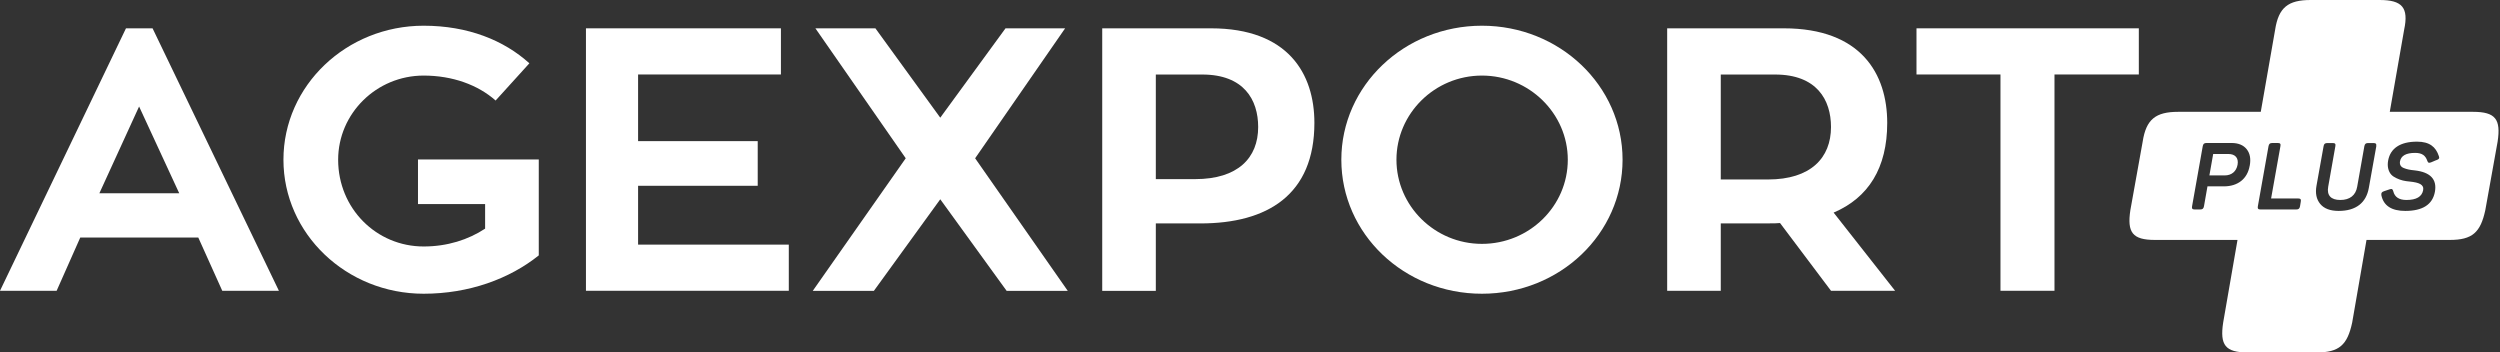 <svg width="305" height="43" viewBox="0 0 305 43" fill="none" xmlns="http://www.w3.org/2000/svg">
<rect x="0" y="0" width="305" height="43" fill="#333333" stroke="none"/>
<path d="M271.873 18.787H270.008L269.546 21.401H271.41C272.25 21.401 272.833 20.921 272.983 20.101C273.132 19.282 272.705 18.787 271.865 18.787H271.873Z" fill="white"/>
<path d="M301.713 13.643H291.553L293.303 3.639C293.887 0.911 293.054 0 290.308 0H281.898C279.151 0 277.984 0.911 277.564 3.639L275.814 13.643H265.739C262.993 13.643 261.826 14.555 261.406 17.282L259.905 25.633C259.492 28.36 260.154 29.272 262.9 29.272H272.975L271.225 39.361C270.812 42.089 271.474 43 274.22 43H282.63C285.377 43 286.38 42.089 286.964 39.361L288.714 29.272H298.874C301.621 29.272 302.624 28.36 303.208 25.633L304.709 17.282C305.122 14.555 304.46 13.643 301.713 13.643ZM274.462 20.221C274.185 21.832 273.004 22.736 271.31 22.736H269.311L268.884 25.167C268.827 25.45 268.713 25.555 268.421 25.555H267.753C267.468 25.555 267.383 25.45 267.432 25.167L268.735 17.833C268.791 17.55 268.905 17.445 269.197 17.445H272.257C273.075 17.445 273.694 17.699 274.099 18.207C274.505 18.723 274.619 19.38 274.469 20.214L274.462 20.221ZM280.695 24.609L280.603 25.167C280.546 25.45 280.432 25.555 280.14 25.555H275.779C275.494 25.555 275.409 25.45 275.458 25.167L276.76 17.833C276.817 17.55 276.931 17.445 277.223 17.445H277.892C278.176 17.445 278.269 17.55 278.212 17.833L277.074 24.213H280.375C280.66 24.213 280.752 24.319 280.695 24.602V24.609ZM289.909 17.84L288.999 22.913C288.678 24.743 287.426 25.732 285.32 25.732C284.288 25.732 283.534 25.45 283.065 24.877C282.595 24.305 282.446 23.563 282.616 22.637L283.477 17.84C283.52 17.558 283.648 17.451 283.94 17.451H284.594C284.879 17.451 284.971 17.558 284.914 17.84L284.039 22.786C283.854 23.825 284.359 24.397 285.519 24.397C286.679 24.397 287.398 23.825 287.576 22.786L288.451 17.84C288.508 17.558 288.621 17.451 288.913 17.451H289.568C289.852 17.451 289.945 17.558 289.902 17.84H289.909ZM297.245 19.529L296.598 19.804C296.32 19.91 296.221 19.875 296.128 19.613C295.907 18.985 295.509 18.653 294.648 18.653C293.531 18.653 292.926 18.999 292.798 19.691C292.741 20.094 292.891 20.355 293.268 20.504C293.645 20.652 293.979 20.73 294.591 20.786C296.512 21.005 297.33 21.875 297.06 23.393C296.776 24.955 295.566 25.732 293.438 25.732C291.774 25.732 290.792 25.096 290.528 23.825C290.486 23.542 290.571 23.415 290.863 23.323L291.532 23.097C291.816 23.005 291.902 23.061 291.98 23.337C292.151 24.044 292.691 24.397 293.588 24.397C294.797 24.397 295.473 23.994 295.623 23.21C295.751 22.51 295.139 22.27 293.993 22.15C293.36 22.093 292.926 22.002 292.385 21.747C292.108 21.62 291.887 21.472 291.731 21.302C291.411 20.949 291.211 20.341 291.354 19.578C291.631 18.102 292.812 17.282 294.876 17.282C296.406 17.282 297.174 17.918 297.544 19.055C297.636 19.317 297.565 19.409 297.259 19.536L297.245 19.529Z" fill="white"/>
<path d="M24.199 28.982H9.791L6.909 35.475H0L15.369 3.455H18.613L34.025 35.475H27.116L24.192 28.982H24.199ZM12.124 23.577H21.865L16.97 12.993L12.124 23.577Z" fill="white"/>
<path d="M65.73 19.444V31.158C62.165 34.02 57.22 35.835 51.684 35.835C42.264 35.835 34.58 28.523 34.58 19.486C34.58 10.449 42.264 3.137 51.684 3.137C57.085 3.137 61.475 4.91 64.584 7.722L60.465 12.265C58.316 10.358 55.207 9.22 51.684 9.22C45.921 9.22 41.254 13.855 41.254 19.486C41.254 25.435 45.921 30.07 51.684 30.07C54.566 30.07 57.128 29.25 59.184 27.894V24.898H50.994V19.451H65.723L65.73 19.444Z" fill="white"/>
<path d="M96.233 29.844V35.475H71.486V3.455H95.272V9.086H77.847V17.218H92.441V22.666H77.847V29.844H96.233Z" fill="white"/>
<path d="M122.673 3.455H129.945L118.966 19.31L130.265 35.483H122.809L114.712 24.312L106.614 35.483H99.158L110.499 19.31L99.478 3.455H106.799L114.712 14.357L122.673 3.455Z" fill="white"/>
<path d="M147.733 3.455C157.154 3.455 160.356 8.994 160.356 14.993C160.356 23.761 154.635 27.258 146.453 27.258H141.01V35.483H134.471V3.455H147.733ZM145.812 21.853C151.028 21.853 153.497 19.26 153.497 15.495C153.497 12.181 151.761 9.093 146.68 9.093H141.01V21.853H145.812Z" fill="white"/>
<path d="M197.953 19.486C197.953 28.523 190.311 35.835 180.798 35.835C171.285 35.835 163.643 28.523 163.643 19.486C163.643 10.449 171.327 3.137 180.798 3.137C190.268 3.137 197.953 10.449 197.953 19.486ZM191.271 19.486C191.271 13.855 186.561 9.22 180.798 9.22C175.034 9.22 170.367 13.855 170.367 19.486C170.367 25.117 175.034 29.752 180.798 29.752C186.561 29.752 191.271 25.167 191.271 19.486Z" fill="white"/>
<path d="M217.163 27.209C216.8 27.251 216.338 27.251 215.925 27.251H209.934V35.475H203.395V3.455H217.618C227.039 3.455 230.241 8.994 230.241 14.993C230.241 20.49 227.957 24.121 223.702 25.937L231.201 35.475H223.382L217.163 27.209ZM209.934 21.896H215.697C220.913 21.896 223.382 19.26 223.382 15.495C223.382 12.181 221.646 9.093 216.565 9.093H209.934V21.896Z" fill="white"/>
<path d="M260.936 9.086H250.647V35.475H244.058V9.086H233.812V3.455H260.936V9.086Z" fill="white"/>
</svg>
